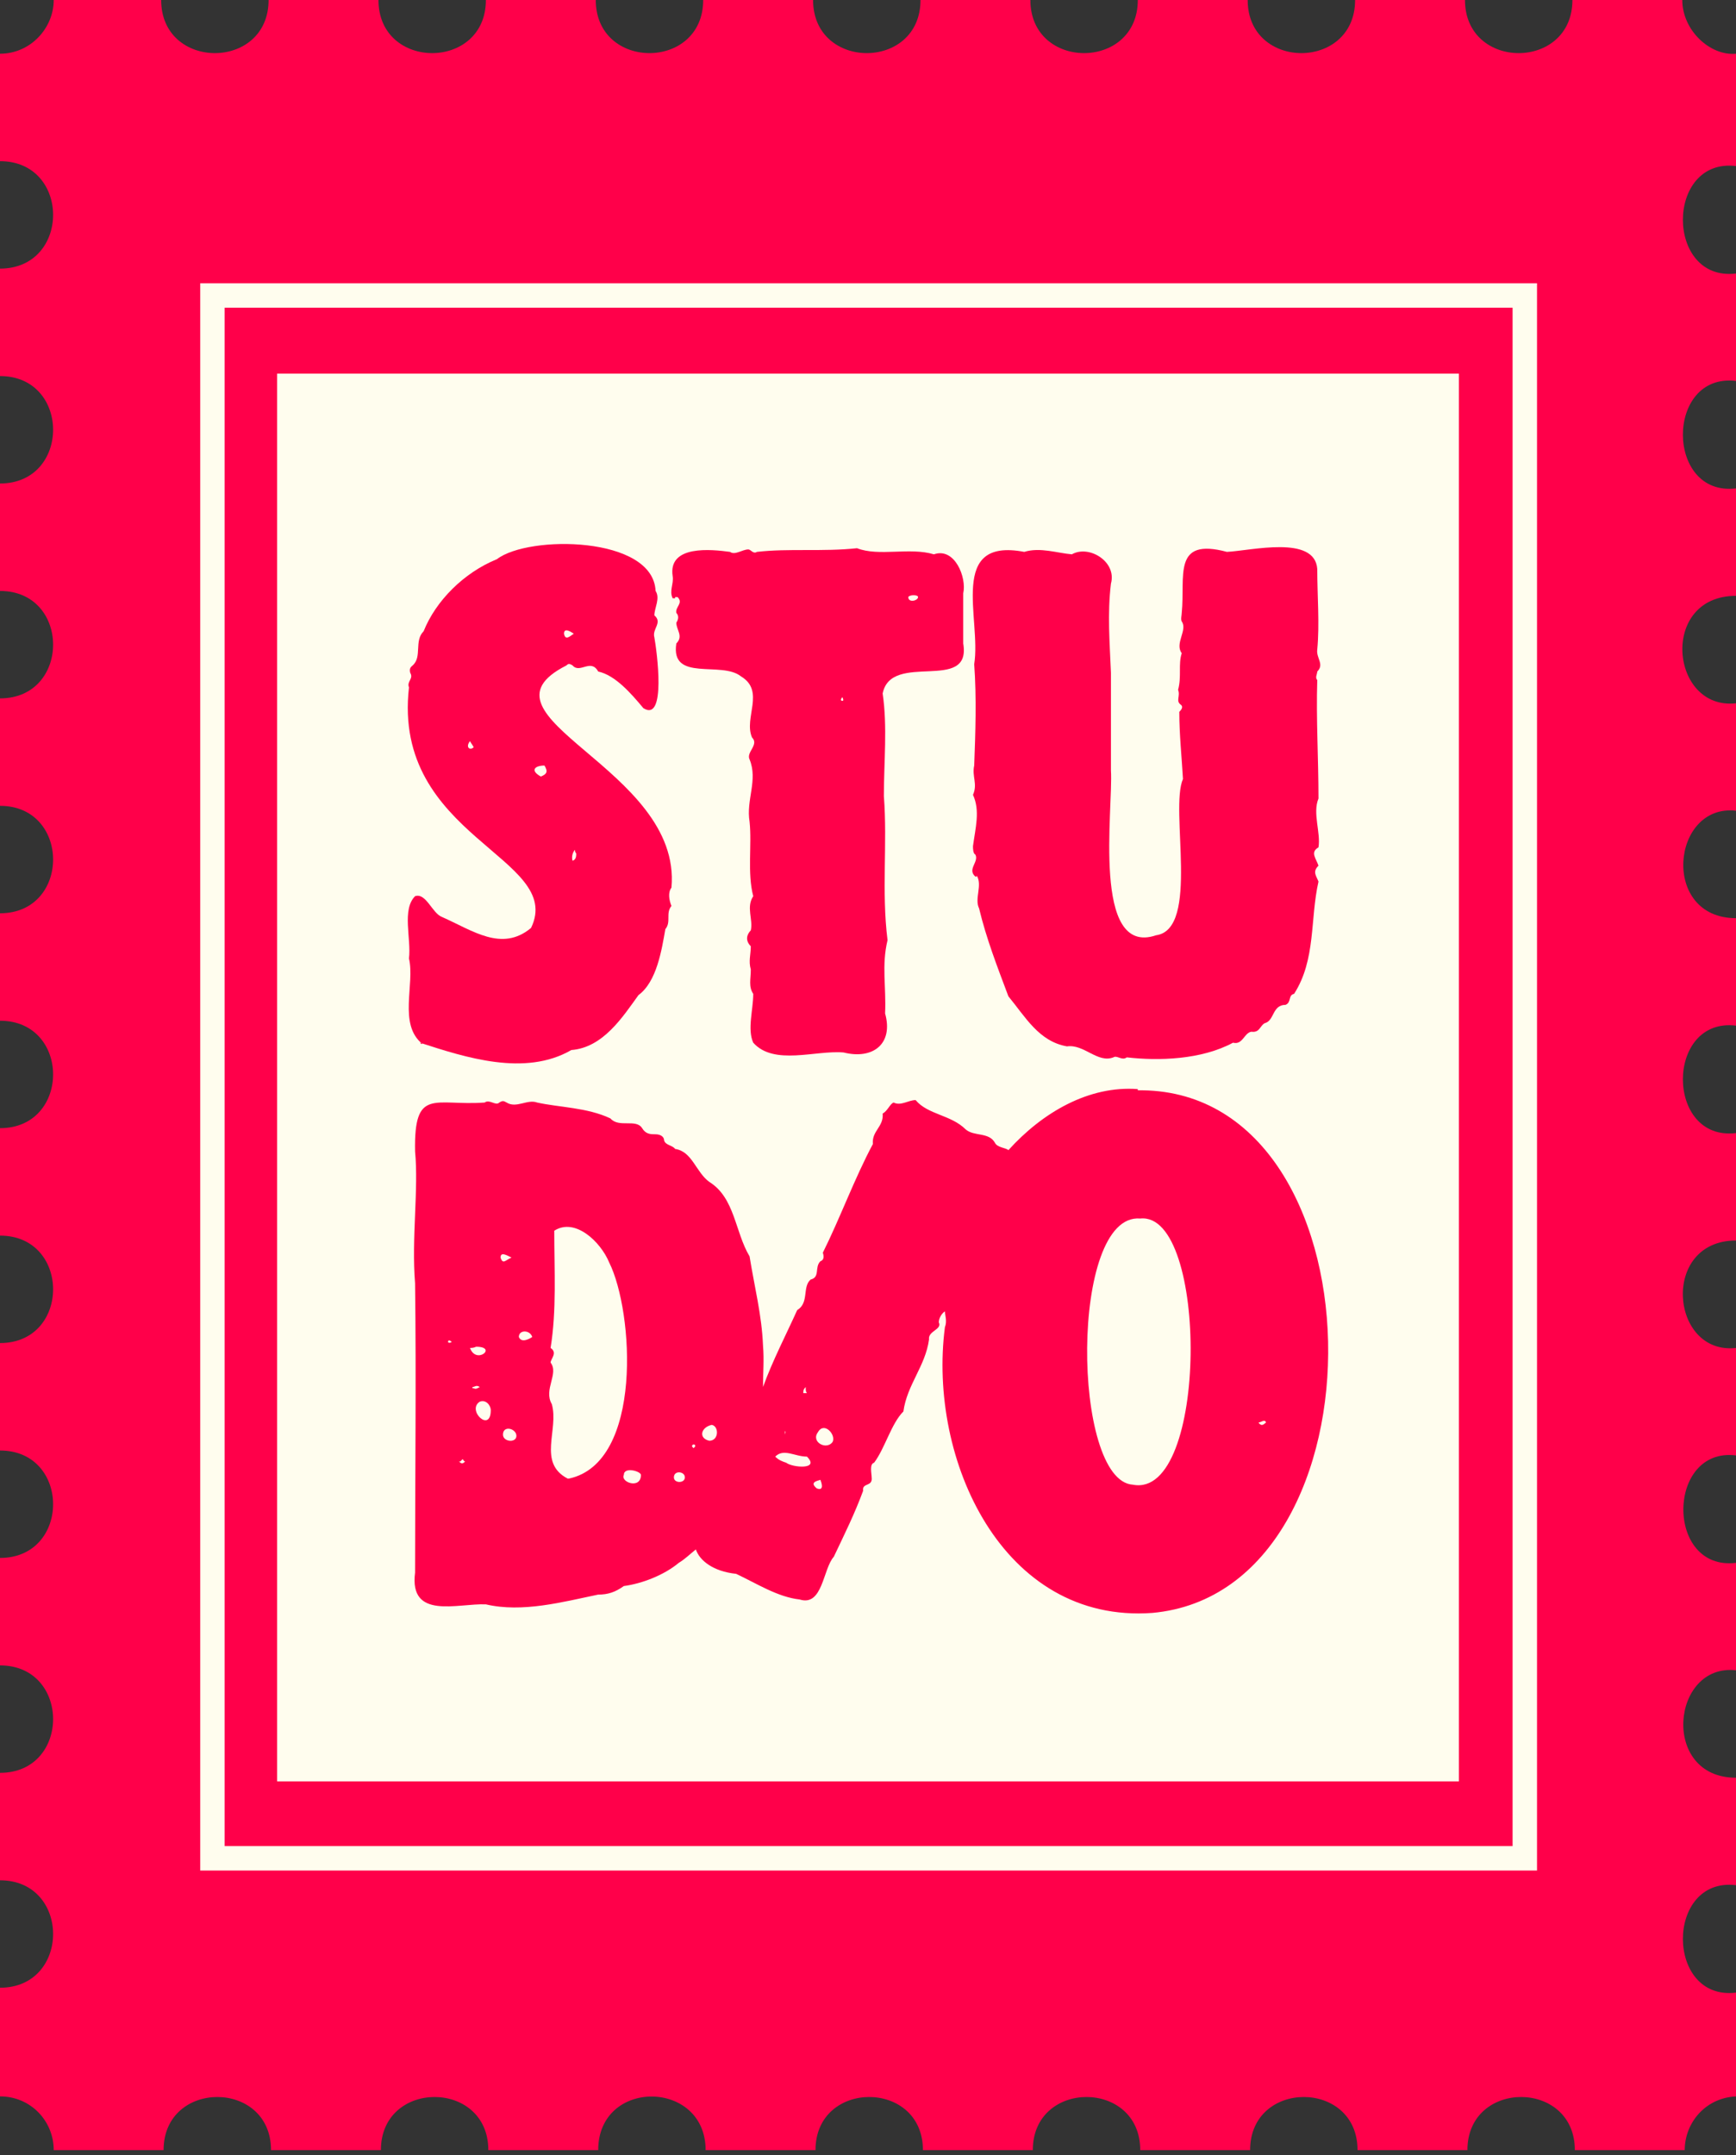 <?xml version="1.0" encoding="UTF-8"?>
<svg id="Layer_2" data-name="Layer 2" xmlns="http://www.w3.org/2000/svg" version="1.1" viewBox="0 0 142.2 176.5">
  <rect x="0" y="0" width="142.2" height="176.5" fill="#333333" stroke="none"/>
  <defs>
    <style>
      .cls-1 {
        fill: #fffdee;
      }

      .cls-1, .cls-2 {
        stroke-width: 0px;
      }

      .cls-2 {
        fill: #ff004a;
      }
    </style>
  </defs>
  <g id="set">
    <path class="cls-2" d="M142.2,172.1v-8.9c-5.8.7-5.8-9.5,0-8.8v-8.8c-6.2,0-5.3-9.4,0-8.8v-8.8c-5.8.7-5.7-9.5,0-8.8v-8.8c-5.4.6-6.2-8.8,0-8.8v-8.8c-5.8.7-5.8-9.5,0-8.8v-8.8c-6.2,0-5.3-9.4,0-8.8v-8.8c-5.4.6-6.3-8.8,0-8.8v-8.8c-5.8.7-5.8-9.5,0-8.8v-8.8c-5.8.7-5.8-9.5,0-8.8V4.4c-2.1.2-4.4-1.9-4.4-4.4h-9c0,5.8-8.8,5.8-8.8,0h-9c0,5.8-8.8,5.8-8.8,0h-9c0,5.8-8.8,5.8-8.8,0h-9c0,5.8-8.8,5.8-8.8,0h-9c0,5.8-8.8,5.8-8.8,0h-9c0,5.8-8.8,5.8-8.8,0h-9c0,5.8-8.8,5.8-8.8,0H4.4c0,2.3-1.9,4.4-4.4,4.4v8.8c5.8,0,5.8,8.8,0,8.8v8.8c5.8,0,5.8,8.8,0,8.8v8.8c5.8,0,5.8,8.8,0,8.8v8.8c5.8,0,5.8,8.8,0,8.8v8.8c5.8,0,5.8,8.8,0,8.8v8.8c5.8,0,5.8,8.8,0,8.8v8.8c5.8,0,5.8,8.8,0,8.8v8.8c5.8,0,5.8,8.8,0,8.8v8.8c5.8,0,5.8,8.8,0,8.8v8.9c2.5,0,4.4,2,4.4,4.4h9c0-5.8,8.8-5.8,8.8,0h9c0-5.8,8.8-5.8,8.8,0h9c0-5.9,8.8-5.8,8.8,0h9c0-5.8,8.8-5.8,8.8,0h9c0-5.8,8.8-5.8,8.8,0h9c0-5.8,8.8-5.8,8.8,0h9c0-5.8,8.8-5.8,8.8,0h9c0-2.3,1.8-4.4,4.4-4.4h0Z"/>
    <path class="cls-1" d="M125.8,153.2H16.4V23.2h109.5v130h0ZM18.4,151.2h105.5V25.2H18.4v126h0Z"/>
    <rect class="cls-1" x="22.7" y="30.6" width="96.8" height="115.3"/>
    <path class="cls-2" d="M34.4,85.4c3.7,1.2,8.6,2.8,12.4.6,2.6-.2,4.2-2.7,5.5-4.5,1.5-1.1,1.9-3.7,2.2-5.4.5-.6,0-1.3.5-1.9-.2-.5-.3-1.1,0-1.5.9-9.8-16.9-14-8.6-18.2.1-.1.2-.2.5,0,.6.7,1.5-.6,2.1.5,1.4.3,2.7,1.8,3.7,3,1.9,1.2,1.1-4.7.9-5.8-.2-.7.7-1.2,0-1.8,0-.6.5-1.4.1-2h0c-.2-4.5-10.4-4.6-13-2.6-2.7,1.1-5,3.4-6,5.9-.8.8-.1,2.1-.9,2.8-.1.1-.3.2-.2.6.3.5-.3.7-.1,1.2-1.4,12.3,12.8,13.9,10,19.7-2.4,2-4.8.2-7.3-.9-.8-.3-1.3-2-2.2-1.7-1.1,1.1-.3,3.5-.5,5.1.5,2.1-.9,5.4,1.1,7h-.1ZM47.1,69.6c0,.1,0,.2.1.3h0c0,.2,0,.5-.3.6-.1-.3,0-.7.2-.9h0ZM47,51.9c-.3.2-.7.6-.8,0,0-.5.5-.2.8,0ZM38.5,60.7c.1.2.2.3.3.5-.3.3-.7,0-.3-.5ZM44.6,62.7c.3.5.2.7-.3.9-.9-.5-.5-.9.3-.9Z"/>
    <path class="cls-2" d="M55.5,48.9c.5.5-.2.8-.1,1.3.2.2.2.5,0,.8,0,.6.6,1.1,0,1.7-.5,3.2,3.7,1.4,5.3,2.7,2,1.2.2,3.4.9,5,.6.6-.5,1.2-.2,1.8.7,1.7-.3,3.3,0,5.1.2,1.9-.2,4.2.3,6.1-.6.9,0,1.9-.2,2.8-.3.3-.5.8,0,1.3,0,.7-.2,1.2,0,1.9,0,.8-.2,1.4.2,2,0,1.3-.5,2.9,0,4,1.7,1.9,5.1.6,7.4.8,2.4.6,4.1-.7,3.4-3.2.1-2.2-.3-3.9.2-6h0c-.5-4,0-7.9-.3-11.8,0-2.8.3-5.7-.1-8.4.7-3.5,7.3,0,6.6-4.1v-4.1c.3-1.3-.7-3.8-2.4-3.2-2-.6-4.5.2-6.3-.5-2.8.3-5.6,0-8.2.3-.3.2-.5-.2-.7-.2-.5,0-1.1.5-1.5.2-1.5-.2-5.1-.6-4.7,2,.1.6-.3,1.2,0,1.8h.2c0-.1,0-.1,0-.1ZM75.2,48.9c0,.3-.8.5-.8,0,.1-.2.8-.2.8,0ZM69,57.1c.1.2.1.3,0,.3-.2,0-.1-.2,0-.3Z"/>
    <path class="cls-2" d="M80,71.7c.5.8-.2,1.9.2,2.7.6,2.5,1.5,4.8,2.4,7.2,1.4,1.7,2.5,3.7,4.8,4.1,1.4-.2,2.5,1.4,3.8.9.3-.2.7.3,1.1,0,2.6.3,6.1.2,8.7-1.2.8.2.9-.8,1.5-.9.7.1.7-.5,1.1-.7.8-.2.6-1.5,1.7-1.5.5-.2.2-.8.7-.9,1.8-2.8,1.3-6.1,2-9.2-.2-.5-.5-.8,0-1.3-.2-.6-.7-1.1,0-1.5.2-1.2-.5-2.8,0-4,0-3.3-.2-6.5-.1-9.7-.2-.2,0-.5,0-.7.6-.6-.1-1.1,0-1.8.2-2.1,0-4.4,0-6.6-.2-2.8-5.4-1.5-7.4-1.4-4.5-1.2-3.4,2-3.7,5,0,.2-.1.5,0,.7.5.7-.6,1.8,0,2.6-.3.9,0,1.9-.3,3,.2.5-.2.9.2,1.2.3.2,0,.5-.1.6,0,1.9.2,3.7.3,5.5-1.1,2.5,1.4,12.3-2.2,12.8-5.3,1.8-3.5-10.4-3.7-13.5v-8c-.1-2.5-.3-4.8,0-7.3h0c.5-1.8-1.8-3.2-3.2-2.4-1.2-.1-2.6-.6-3.9-.2-6.3-1.2-3.5,5.5-4.1,9.2.2,2.7.1,5.7,0,8.3-.2.9.3,1.5-.1,2.4.6,1.3.2,2.7,0,4.2,0,.2,0,.6.2.7.3.6-.7,1.2,0,1.8h.1c0,.1,0,.1,0,.1Z"/>
    <path class="cls-2" d="M93.2,89.2c-4-.3-7.8,1.9-10.6,5-.2-.2-.9-.2-1.1-.6-.5-.9-1.7-.5-2.4-1.1-1.2-1.2-3.1-1.2-4.1-2.4h0c-.6,0-1.2.5-1.8.2-.3.1-.5.7-.9.9.1,1.1-.9,1.4-.8,2.5-1.5,2.8-2.7,6.1-4.1,8.9.1.3.1.6-.2.7-.5.5,0,1.3-.8,1.5-.7.6-.1,1.9-1.1,2.5-.9,2-2,4.1-2.8,6.3,0-1.2.1-2.2,0-3.4-.1-2.5-.7-4.8-1.1-7.3-1.2-2-1.2-4.8-3.3-6.1-1.1-.8-1.4-2.5-2.8-2.7-.2-.3-.8-.3-.9-.7,0-.3-.3-.5-.7-.5s-.8,0-1.1-.5c-.5-.8-1.9,0-2.6-.8-1.9-.9-4.2-.9-6-1.3-.8-.3-1.7.5-2.5,0-.2-.1-.3-.2-.6,0-.3.3-.8-.3-1.2,0-4.1.3-5.8-1.3-5.7,4,.3,3.1-.3,7.1,0,10.8.1,7.9,0,15.7,0,23.7h0c-.5,3.9,3.5,2.5,5.8,2.6,3,.7,6.3-.2,9.2-.8.8,0,1.4-.2,2.1-.7,1.5-.2,3.3-.9,4.5-1.9.5-.3.9-.7,1.4-1.1.3.9,1.4,1.8,3.3,2,1.7.8,3.4,1.9,5.2,2.1,1.9.6,1.9-2.5,2.8-3.5.9-1.9,1.7-3.5,2.4-5.4-.1-.7.8-.3.7-1.1,0-.3-.2-1.1.2-1.2.9-1.2,1.4-3.2,2.4-4.2.3-2.2,1.8-3.7,2.1-5.9-.1-.7,1.1-.8.8-1.4,0-.3.2-.7.5-.9,0,.3.2.8,0,1.3-1.4,10.8,4.7,24.3,17,23.4h0c19.7-1.8,19.1-43.2-1.3-42.8h.1,0ZM36.7,109.9c0-.2.2-.1.3,0-.1.1-.3.1-.3,0ZM37.7,119.7l.2-.2s.1.2.2.2c-.2.2-.3.2-.5,0h0ZM39,110.3c1.8,0,0,1.5-.5.1.1,0,.3,0,.5-.1ZM38.7,113.6c.2,0,.3-.2.6,0h0c-.2.1-.3.2-.5.1h-.1ZM39.3,114.8c.5-.2.9.3.9.7,0,1.9-2,0-.9-.7ZM41,103c0-.5.5-.2.9,0-.5.2-.7.6-.9,0ZM41.2,117.5c0-.8,1.1-.5,1.1.1s-1.1.5-1.1-.1ZM42.5,109.5c0-.6.9-.6,1.1,0-.3.2-.9.5-1.1,0ZM46.5,121.1c-2.5-1.3-.7-4-1.3-6.1-.7-1.2.6-2.5-.1-3.4,0-.3.6-.8,0-1.2.5-3.1.3-6.3.3-9.6,1.7-1.1,3.8.9,4.5,2.6,2,4,2.8,16.4-3.3,17.7h-.1,0ZM51.1,120.8c0-.7,1.4-.3,1.4,0,0,1.2-1.7.6-1.4,0ZM55.2,121c0-.6.9-.5.9,0s-.9.5-.9,0ZM66,113.8s0,.2.1.3h-.3c0-.2,0-.3.2-.5h0c0,.1,0,.1,0,.1ZM64.3,117.2c.1.1,0,.2,0,.3v-.3ZM58.3,116.7c.6.1.6,1.3-.2,1.3-.9-.2-.7-1.1.2-1.3ZM56.8,118.6c-.1-.1-.2-.2,0-.3.2,0,.2.2,0,.3ZM64.4,119.8h0c-.3-.1-.6-.2-.9-.5.7-.7,1.6,0,2.6,0,1.1,1.1-1.2.9-1.7.5h0ZM66.9,121.9c-.6-.5,0-.6.3-.7.2.5.2.9-.3.7ZM68.2,118.1c-.5.7-1.8,0-1.2-.8.5-.9,1.5.2,1.2.8ZM92.8,121.6c-5-.3-5.2-22.3.6-21.8,5.6-.6,5.6,23-.6,21.8ZM103.3,116.7s-.2-.1-.2-.2c.2,0,.5-.3.6,0,0,0-.2.2-.3.2h0Z"/>
  </g>
</svg>